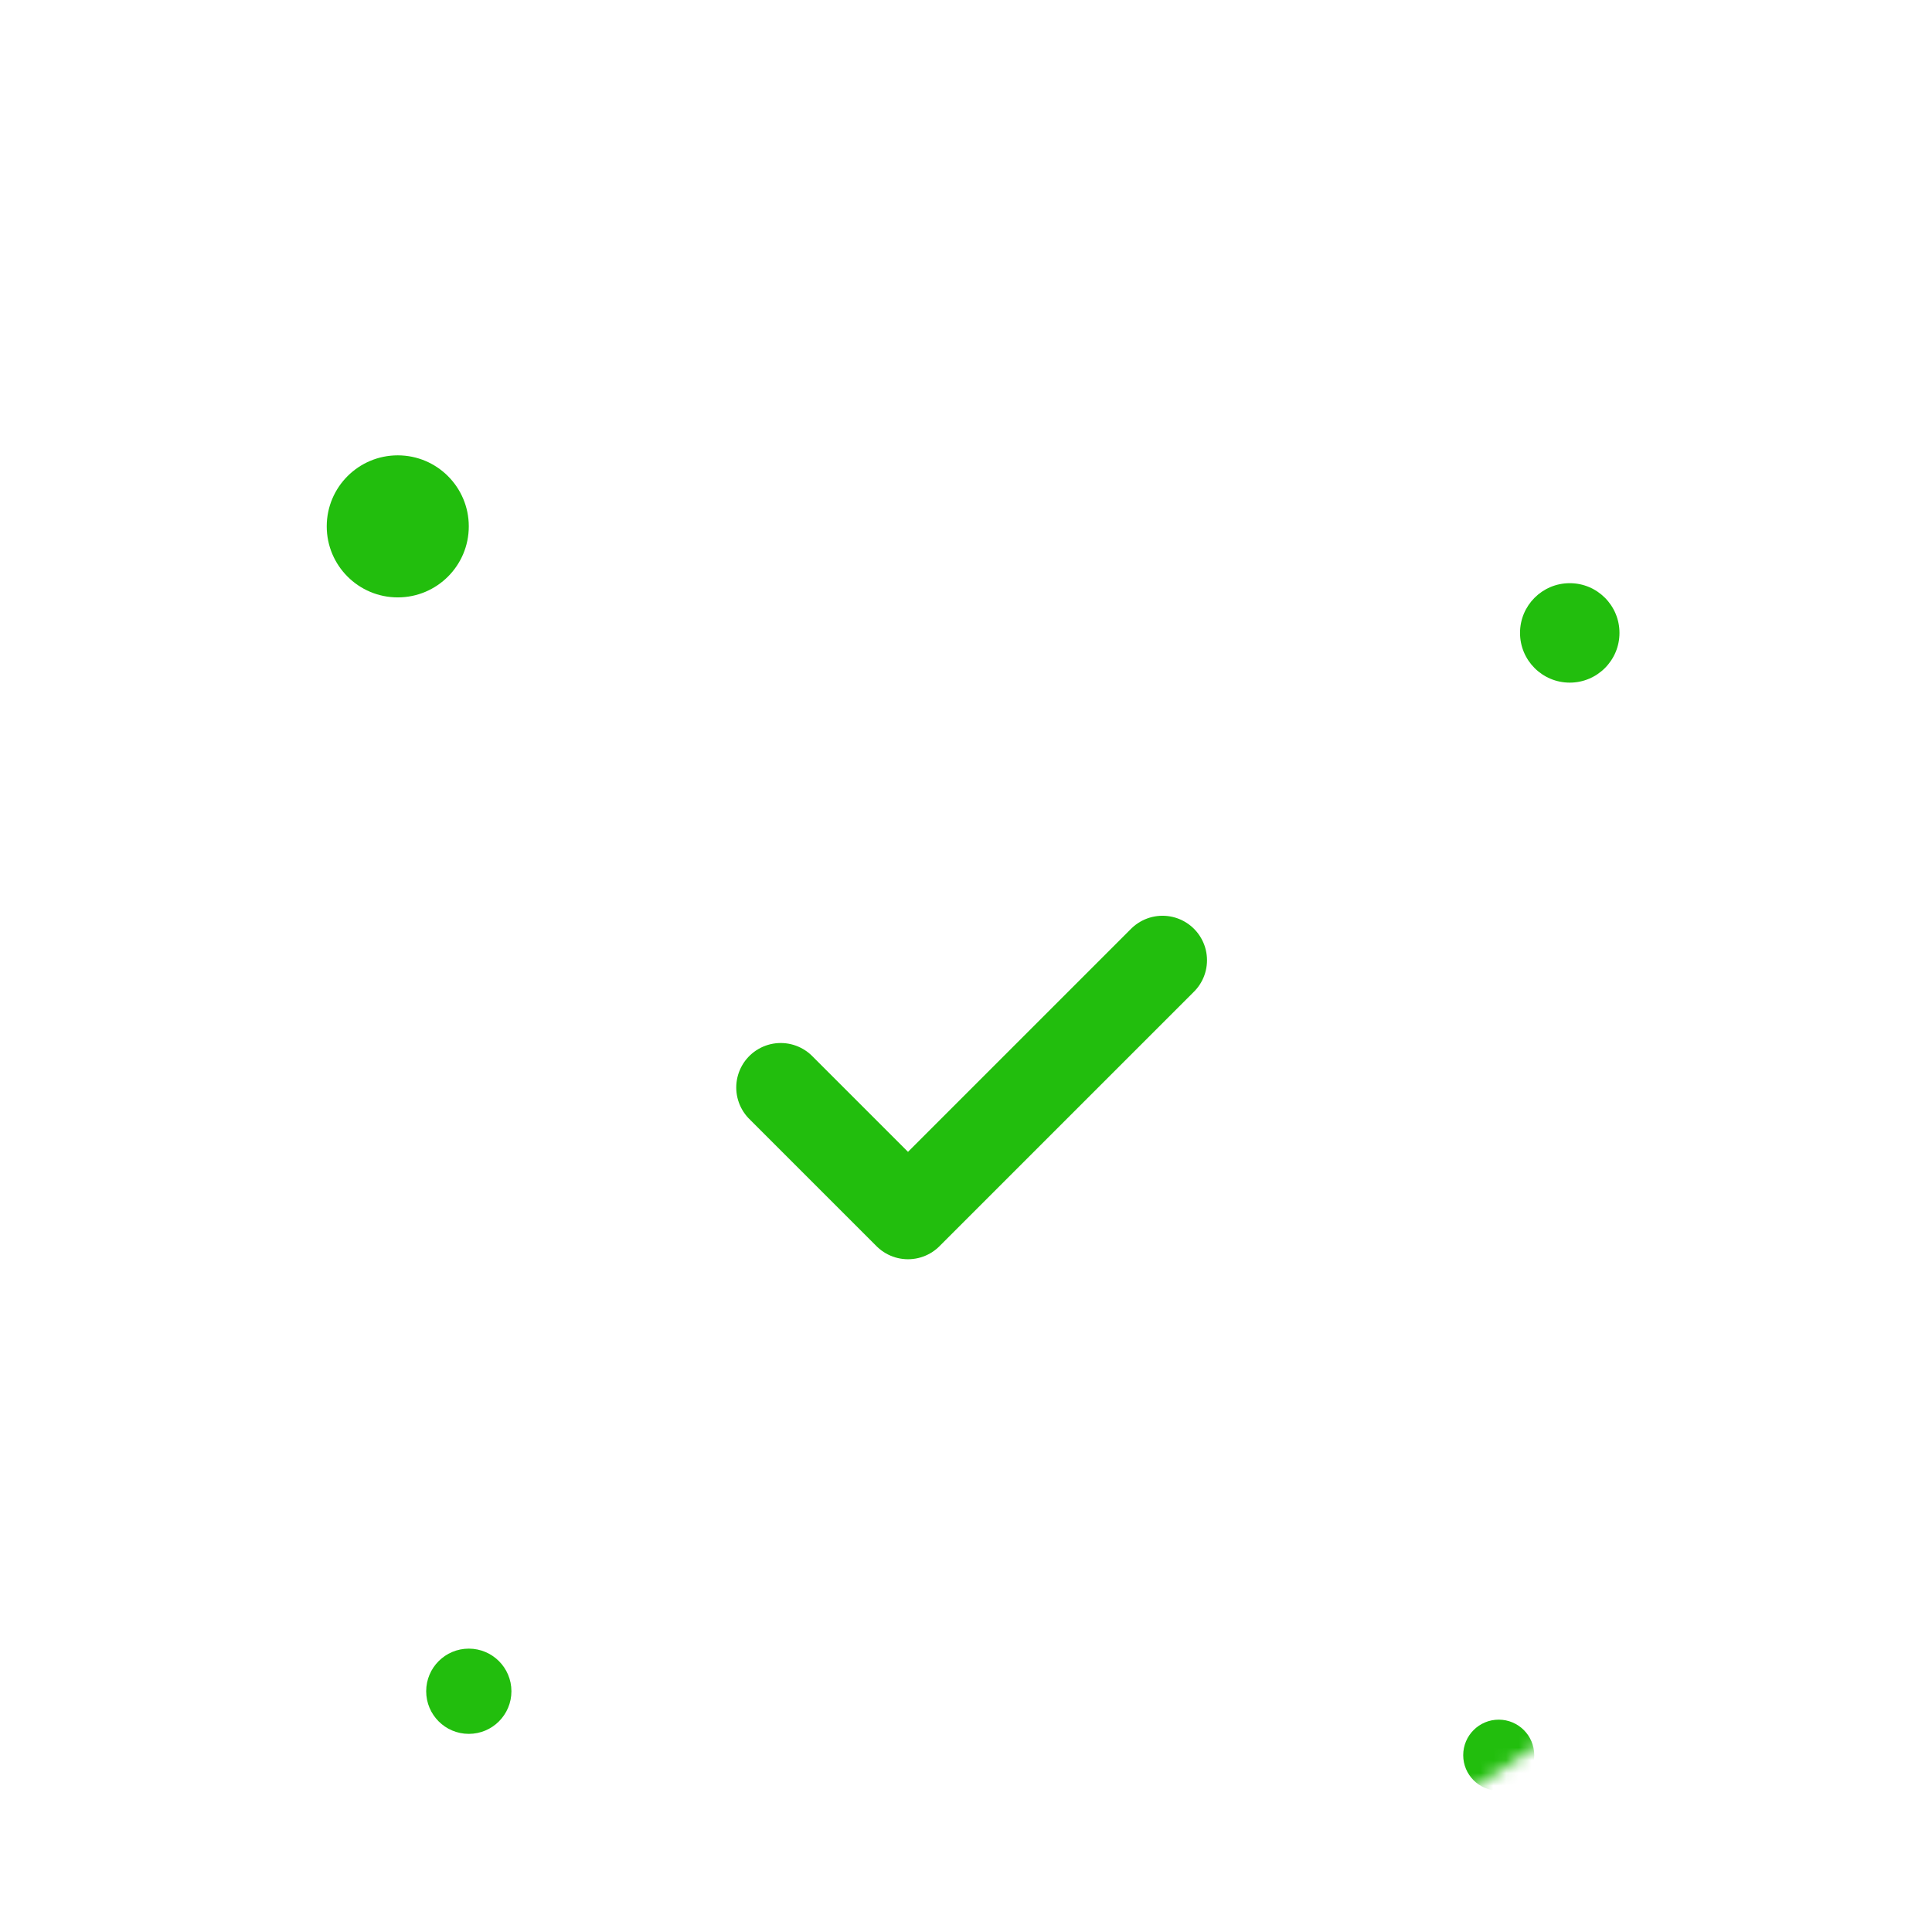 <svg width="152" height="152" viewBox="0 0 152 152" fill="none" xmlns="http://www.w3.org/2000/svg">
    <circle cx="76" cy="76" r="76" fill="white"/>
    <mask id="mask0_1574_17383" style="mask-type:alpha" maskUnits="userSpaceOnUse" x="0" y="0" width="152" height="152">
        <circle cx="76" cy="76" r="76" fill="white"/>
    </mask>
    <g mask="url(#mask0_1574_17383)">
        <g filter="url(#filter0_d_1574_17383)">
            <ellipse cx="75.442" cy="76.559" rx="45.265" ry="45.265" fill="white"/>
            <circle cx="31.294" cy="32.412" r="5.588" fill="#22BE0D"/>
            <circle cx="36.883" cy="124.059" r="3.353" fill="#22BE0D"/>
            <circle cx="123.5" cy="40.794" r="3.912" fill="#22BE0D"/>
            <circle cx="117.912" cy="129.088" r="2.794" fill="#22BE0D"/>
            <g clip-path="url(#clip0_1574_17383)">
                <rect x="51.412" y="52.529" width="48.059" height="48.059" rx="2" fill="white"/>
                <path d="M61.424 76.559L71.437 86.571L91.461 66.547" stroke="#22BE0D" stroke-width="7" stroke-linecap="round" stroke-linejoin="round"/>
            </g>
        </g>
    </g>
    <defs>
        <filter id="filter0_d_1574_17383" x="2.706" y="12.823" width="147.706" height="151.059" filterUnits="userSpaceOnUse" color-interpolation-filters="sRGB">
            <feFlood flood-opacity="0" result="BackgroundImageFix"/>
            <feColorMatrix in="SourceAlpha" type="matrix" values="0 0 0 0 0 0 0 0 0 0 0 0 0 0 0 0 0 0 127 0" result="hardAlpha"/>
            <feOffset dy="9"/>
            <feGaussianBlur stdDeviation="11.5"/>
            <feComposite in2="hardAlpha" operator="out"/>
            <feColorMatrix type="matrix" values="0 0 0 0 0.294 0 0 0 0 0.333 0 0 0 0 0.388 0 0 0 0.14 0"/>
            <feBlend mode="normal" in2="BackgroundImageFix" result="effect1_dropShadow_1574_17383"/>
            <feBlend mode="normal" in="SourceGraphic" in2="effect1_dropShadow_1574_17383" result="shape"/>
        </filter>
        <clipPath id="clip0_1574_17383">
            <rect x="51.412" y="52.529" width="48.059" height="48.059" rx="2" fill="white"/>
        </clipPath>
    </defs>
</svg>
